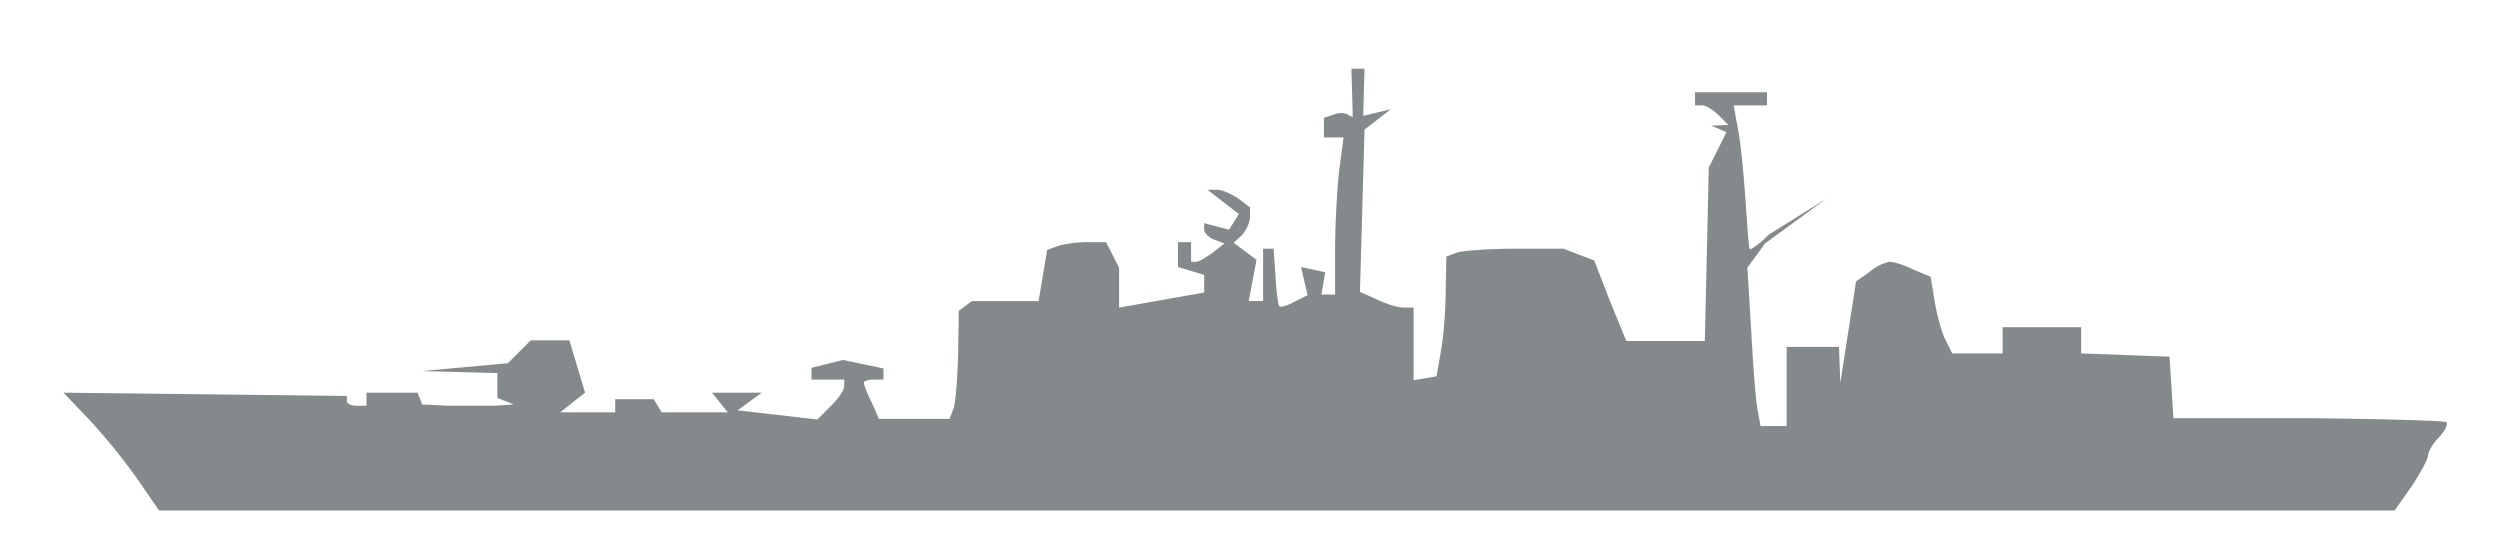 <?xml version="1.0" encoding="UTF-8" standalone="no"?>
<svg
   width="382"
   height="85"
   version="1.1"
   id="svg7967"
   sodipodi:docname="destroyer-gray.svg"
   inkscape:version="1.2.2 (1:1.2.2+202212051552+b0a8486541)"
   xmlns:inkscape="http://www.inkscape.org/namespaces/inkscape"
   xmlns:sodipodi="http://sodipodi.sourceforge.net/DTD/sodipodi-0.dtd"
   xmlns="http://www.w3.org/2000/svg"
   xmlns:svg="http://www.w3.org/2000/svg">
  <defs
     id="defs7971" />
  <sodipodi:namedview
     id="namedview7969"
     pagecolor="#ffffff"
     bordercolor="#000000"
     borderopacity="0.25"
     inkscape:showpageshadow="2"
     inkscape:pageopacity="0.0"
     inkscape:pagecheckerboard="0"
     inkscape:deskcolor="#d1d1d1"
     showgrid="false"
     inkscape:zoom="3.3612565"
     inkscape:cx="191.14875"
     inkscape:cy="42.692368"
     inkscape:window-width="1920"
     inkscape:window-height="1016"
     inkscape:window-x="0"
     inkscape:window-y="0"
     inkscape:window-maximized="1"
     inkscape:current-layer="svg7967" />
  <path
     d="M195.1 78H24.3L21 73.2a92.7 92.7 0 0 0-7.3-9l-4-4.2 43.3.5v.8c0 .4.7.7 1.5.7H56v-2h7.8l.4 1 .3.8 4 .2h7l3-.2-2.5-1V57l-11.5-.3 13.1-1.2 3.5-3.5H87l2.4 8-3.8 3H94v-2h5.9l1.2 2h10.1l-2.4-3h7.6l-3.7 2.7 12.2 1.4 2-2c1.2-1.2 2.1-2.5 2.1-3.1v-1h-5v-1.8l4.8-1.2 6.2 1.3V58h-1.5c-.8 0-1.5.2-1.5.5s.5 1.6 1.2 3l1.1 2.5h10.8l.6-1.6c.3-.8.6-4.5.7-8.2l.1-6.7 2-1.5h10.2l1.3-7.8 1.6-.6c.9-.3 2.9-.6 4.4-.6h3l2 3.9V47l13-2.3V42l-4-1.2V37h2v3h.8c.4 0 1.5-.7 2.5-1.4l1.8-1.4-1.6-.6c-.8-.3-1.5-1-1.5-1.5v-1l3.8 1 1.5-2.4-4.8-3.7h1.5c.8 0 2.3.7 3.3 1.4l1.7 1.3v1.5c0 .8-.6 2-1.2 2.7l-1.3 1.2 3.5 2.6-1.2 6.3h2.2v-8h1.6l.3 4.2c.1 2.3.4 4.4.6 4.6s1.2-.1 2.3-.7l2-1-1-4.3 3.7.8-.6 3.4h2.1v-6.7c0-3.8.3-9.2.6-12l.7-5.3h-3v-3l1.5-.5c.7-.3 1.7-.3 2.1 0l.8.4-.1-3.7-.1-3.7h2l-.2 7.2 4.2-1-4 3.1-.7 24.8 2.7 1.2c1.4.7 3.2 1.2 4 1.2h1.5v11.1l3.5-.6.7-4c.4-2.2.7-6.3.7-9.1l.1-5.2 1.6-.6c.9-.3 4.9-.6 9-.6h7.3l4.7 1.8L246 46l2.5 6.1h12l.3-13.2.3-13.3 2.7-5.4-2.3-1 2.6-.1-1.5-1.5c-.8-.8-2-1.5-2.5-1.5H259v-2h11v2h-5.1l.6 3.3c.4 1.7.9 6.7 1.2 11 .3 4.2.5 7.7.7 7.7s1.7-1 2.8-2.2l8.8-5.5-9.3 6.8-2.7 3.7.6 9.9c.3 5.4.7 10.8 1 12l.4 2.3h4V53h8l.2 5.5 1.2-7.7 1.2-7.8 2-1.4a7 7 0 0 1 3.1-1.6c.7 0 2.3.5 3.7 1.2l2.6 1.1.6 3.6c.3 2 1 4.6 1.6 5.9l1.1 2.2h7.7v-4h12v4l13.5.5.3 4.7.3 4.7h20.7c11.3.1 20.8.4 21 .6.3.3-.2 1.3-1.1 2.3-1 1-1.7 2.3-1.7 2.8s-1.1 2.6-2.5 4.7l-2.6 3.7z"
     id="path7965"
     style="fill:#84898c;fill-opacity:1" />
</svg>
